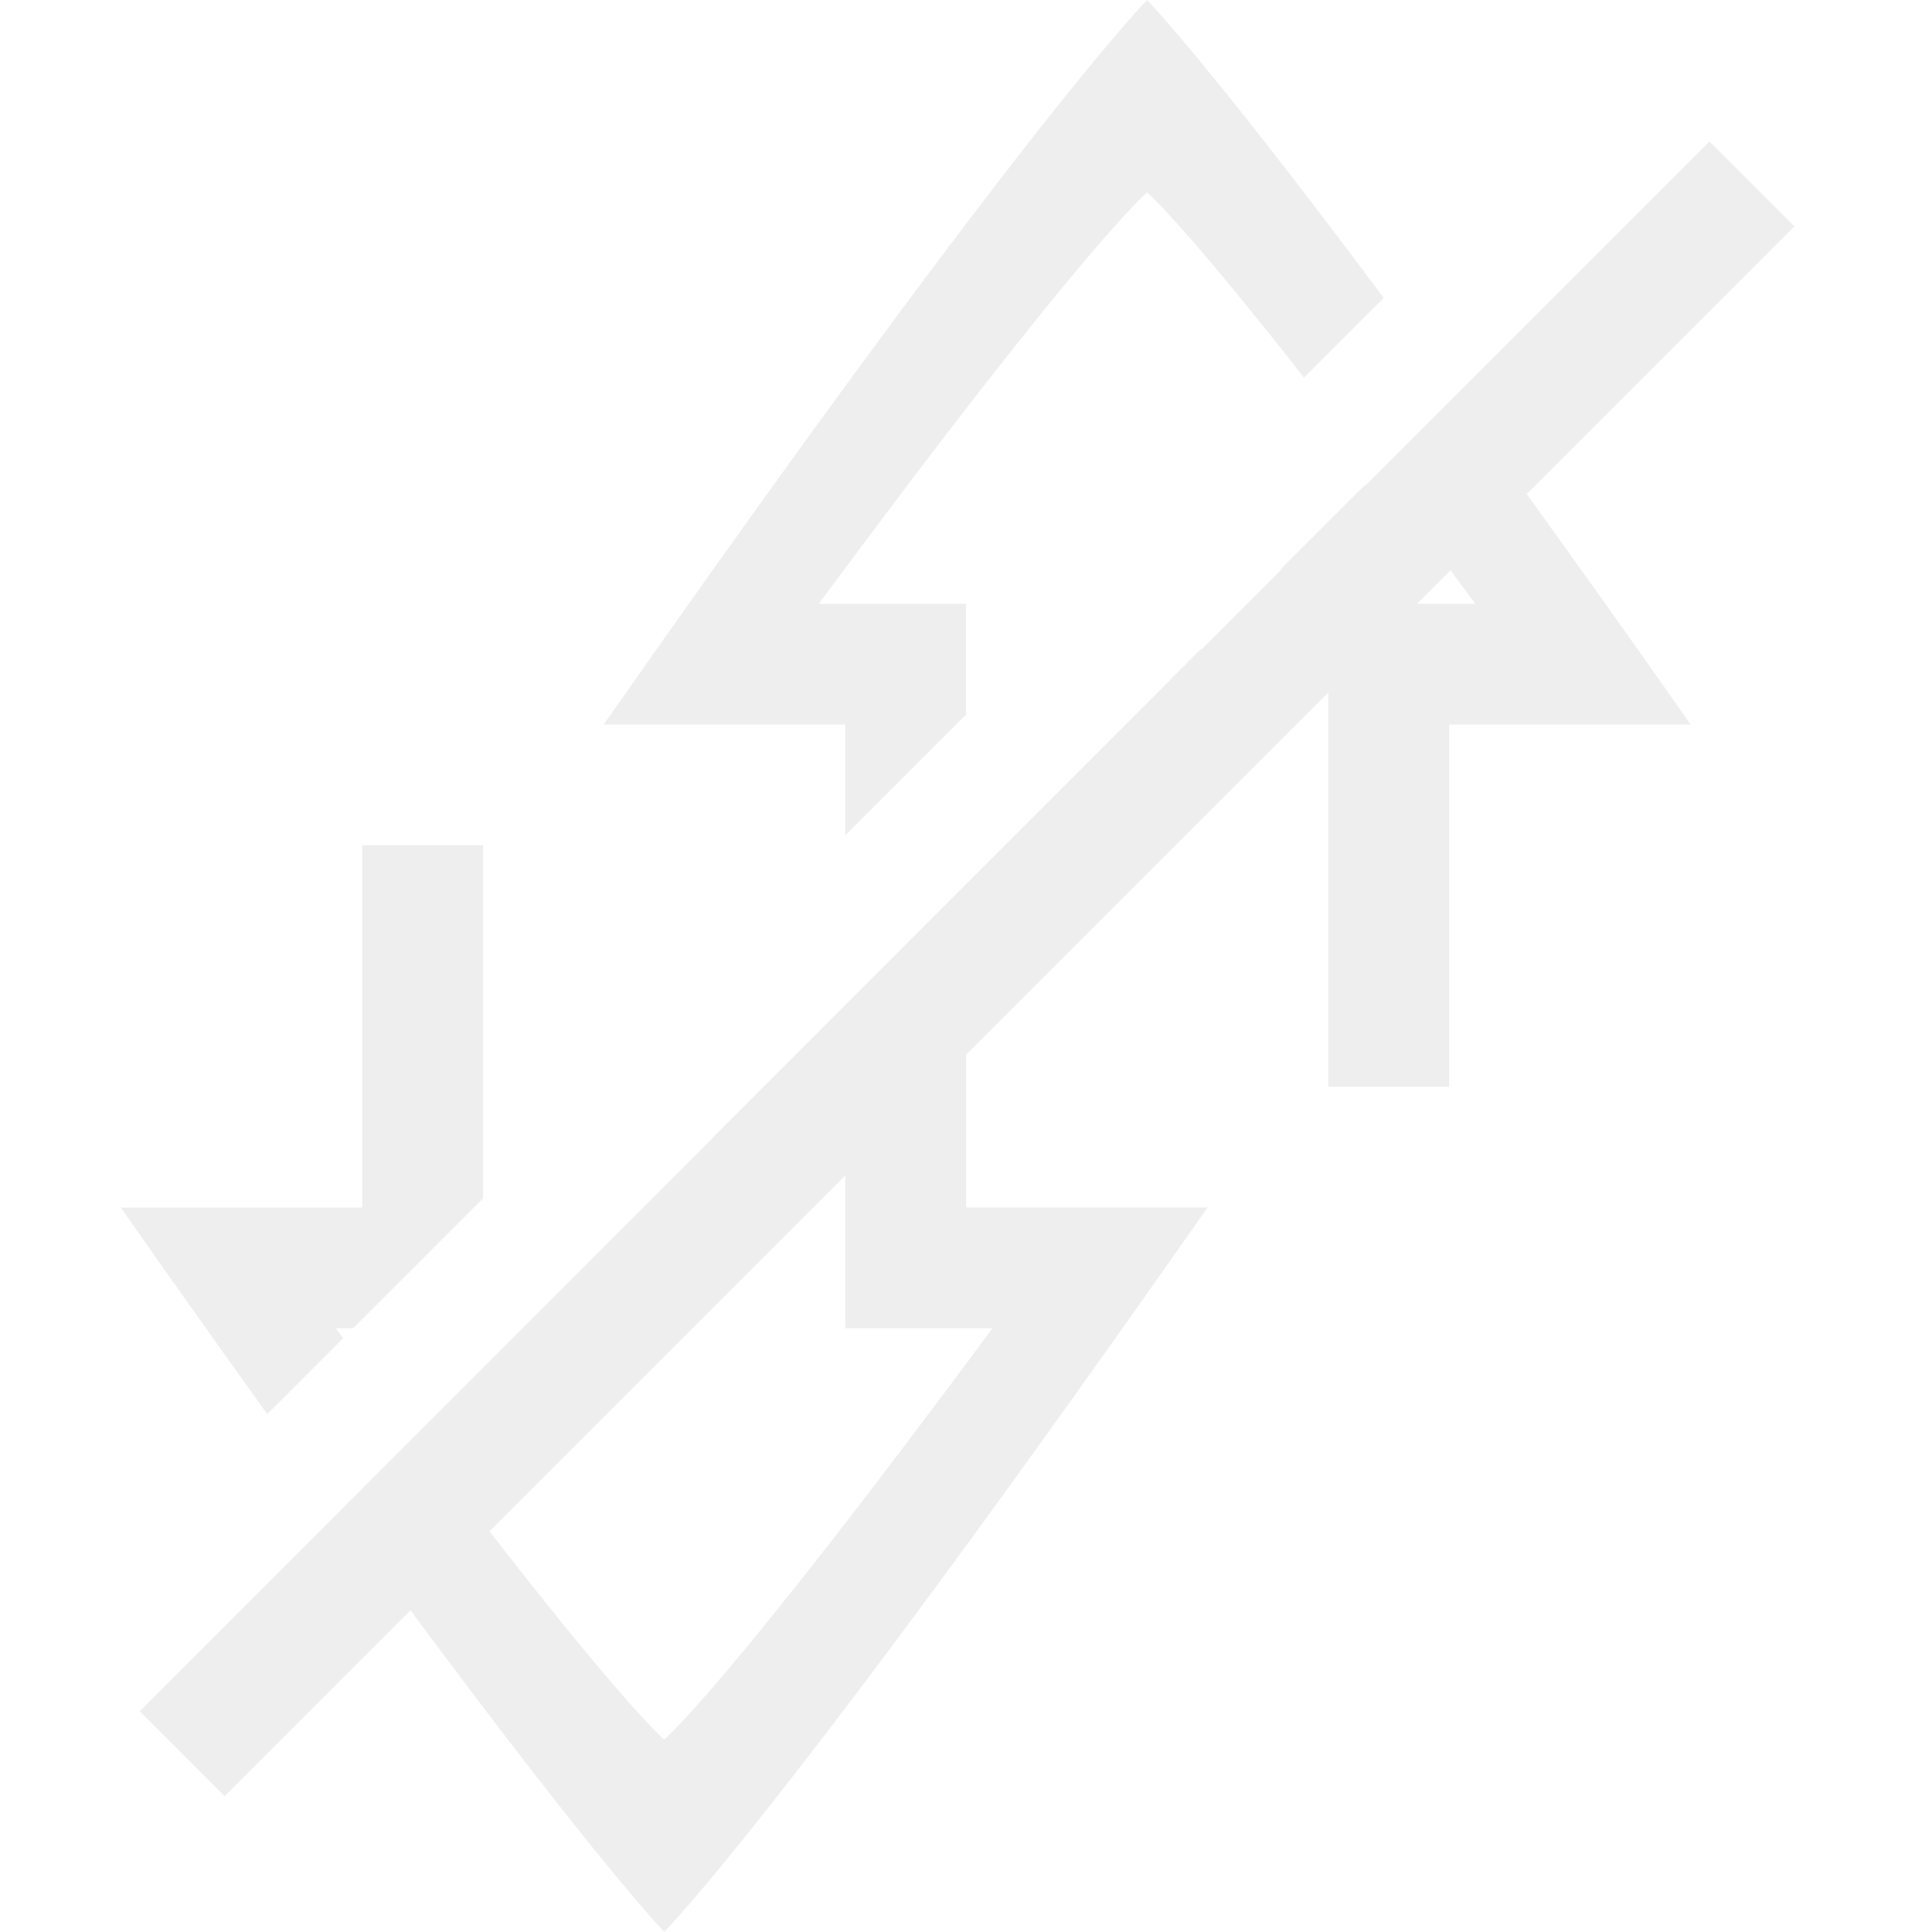 <svg width="16" height="16" version="1.1" xmlns="http://www.w3.org/2000/svg">
 <path d="m3 7v3h-2c0.443 0.633 0.847 1.2 1.213 1.711l0.629-0.629c-0.022-0.03-0.038-0.052-0.061-0.082h0.143l1.076-1.076v-2.924h-1zm5 1.734-1 1v1.266h1.219c-2.219 3-2.719 3.406-2.719 3.406s-0.305-0.254-1.447-1.725l-0.654 0.654c1.566 2.113 2.102 2.664 2.102 2.664s1-1 4.5-6h-2v-1.266z" color="#000000" fill="#dfdfdf" opacity=".5"/>
 <path d="m9.5 0s-1 1-4.5 6h2v0.918l1-1v-0.918h-1.219c2.219-3 2.719-3.406 2.719-3.406s0.277 0.229 1.299 1.533l0.66-0.66c-1.455-1.952-1.959-2.467-1.959-2.467zm3.143 4.092-0.631 0.631c0.073 0.098 0.129 0.172 0.207 0.277h-0.484l-0.734 0.734v3.266h1v-3h2c-0.515-0.736-0.951-1.345-1.357-1.908z" color="#000000" fill="#dfdfdf" opacity=".5"/>
 <path d="m1.86 14.875 13-13-0.703-0.703-2.848 2.848a6.353 4.484 45 0 0-0.005-0.003l-0.697 0.697a4.945 3.49 45 0 1 0.005 0.003l-0.662 0.662c-0.002-0.001-0.004-0.002-0.005-0.003l-4.031 4.034 4.31e-4 0.002-4.757 4.76z" fill="#dfdfdf" opacity=".5" stroke-width="1.19"/>
</svg>

